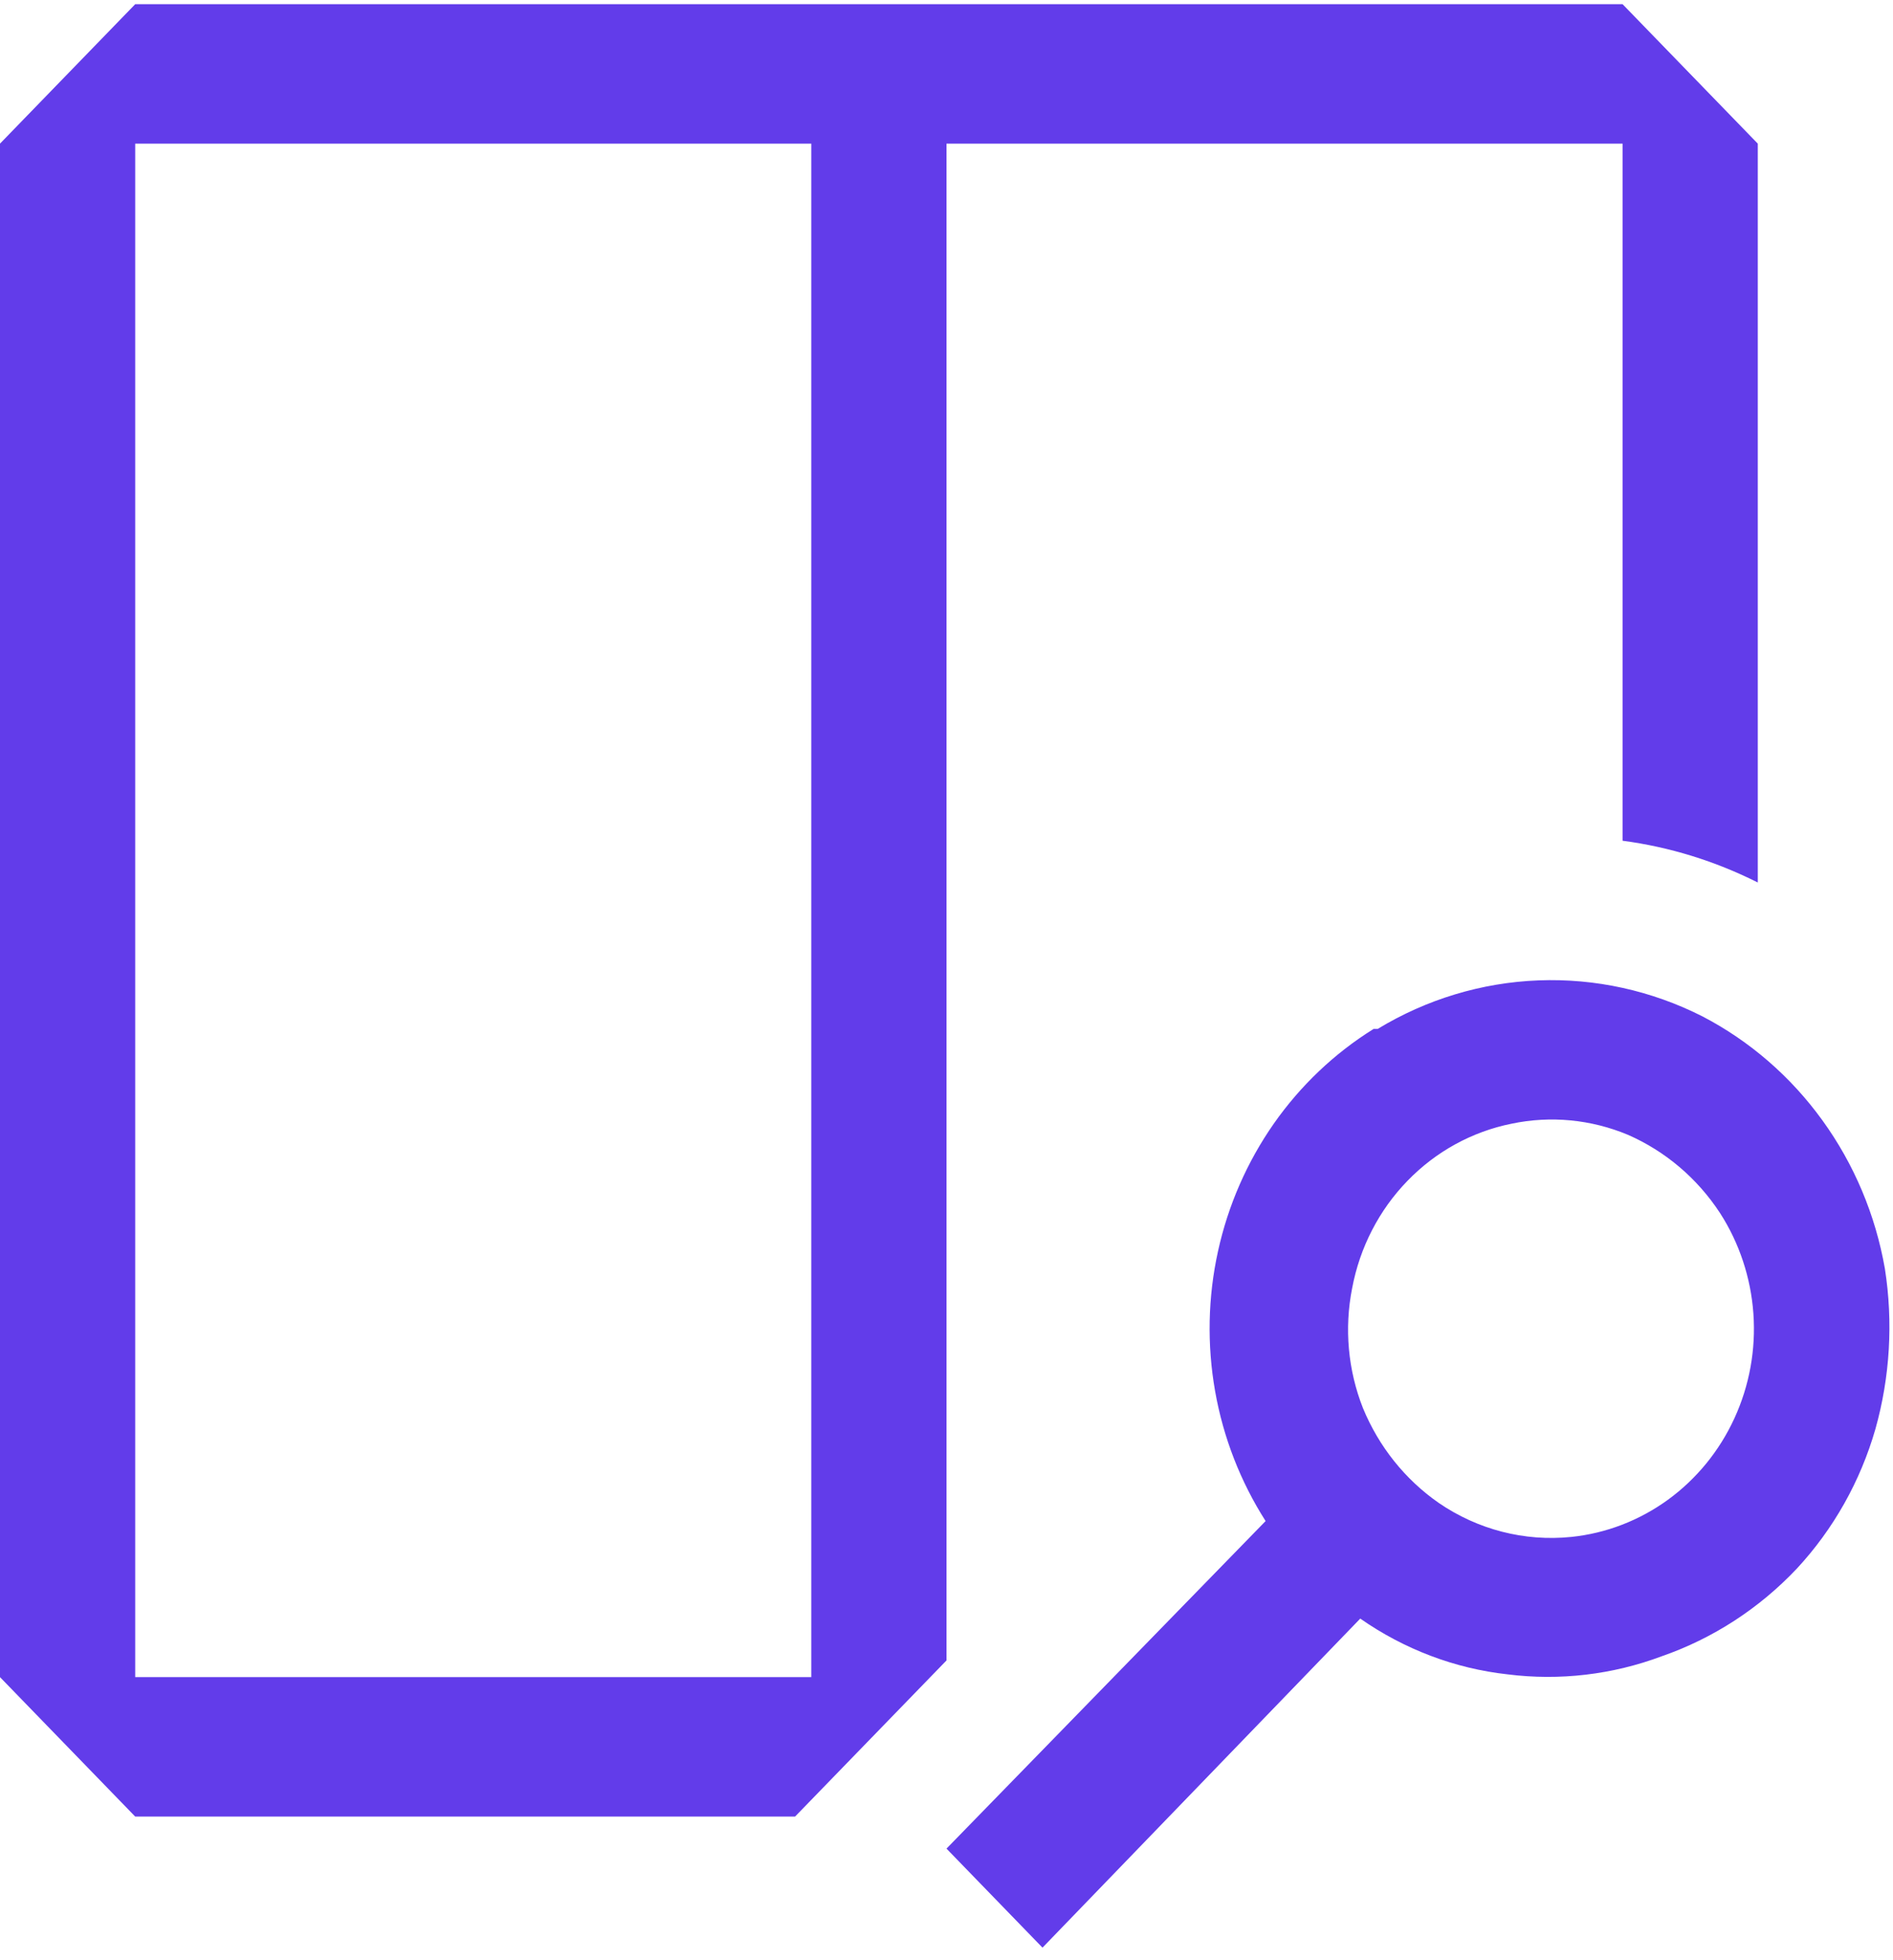   <svg width="28" height="29" viewBox="0 0 28 29" fill="none" xmlns="http://www.w3.org/2000/svg">
<path fill-rule="evenodd" clip-rule="evenodd" d="M2 0.062H24L26 2.125V13.056C25.37 12.739 24.695 12.53 24 12.438V2.125H14V24.565L11.76 26.875H2L0 24.812V2.125L2 0.062ZM2 24.812H12V2.125H2V24.812ZM22.758 14.504C21.919 14.536 21.101 14.783 20.378 15.222H20.318C19.739 15.582 19.237 16.059 18.841 16.624C18.446 17.19 18.165 17.831 18.016 18.511C17.866 19.191 17.852 19.895 17.973 20.581C18.094 21.267 18.348 21.92 18.72 22.503L14 27.349L15.42 28.814L20.12 23.946C20.77 24.4 21.52 24.685 22.3 24.771C23.07 24.868 23.851 24.776 24.58 24.503C25.337 24.24 26.023 23.795 26.58 23.204C27.12 22.621 27.518 21.914 27.74 21.141C27.956 20.371 28.004 19.561 27.88 18.769C27.741 17.974 27.425 17.223 26.956 16.575C26.488 15.927 25.88 15.4 25.18 15.036C24.428 14.655 23.596 14.472 22.758 14.504ZM23.238 22.738C22.549 22.808 21.857 22.63 21.28 22.234C20.783 21.888 20.394 21.401 20.16 20.832C19.938 20.27 19.882 19.653 20 19.058C20.113 18.456 20.398 17.902 20.819 17.469C21.239 17.035 21.776 16.741 22.36 16.624C22.937 16.503 23.535 16.561 24.08 16.789C24.632 17.031 25.104 17.431 25.44 17.944C25.727 18.389 25.897 18.902 25.935 19.434C25.973 19.967 25.876 20.5 25.654 20.983C25.433 21.465 25.094 21.88 24.671 22.188C24.248 22.495 23.755 22.685 23.24 22.738H23.238Z" fill="#623CEA"/>
</svg>
